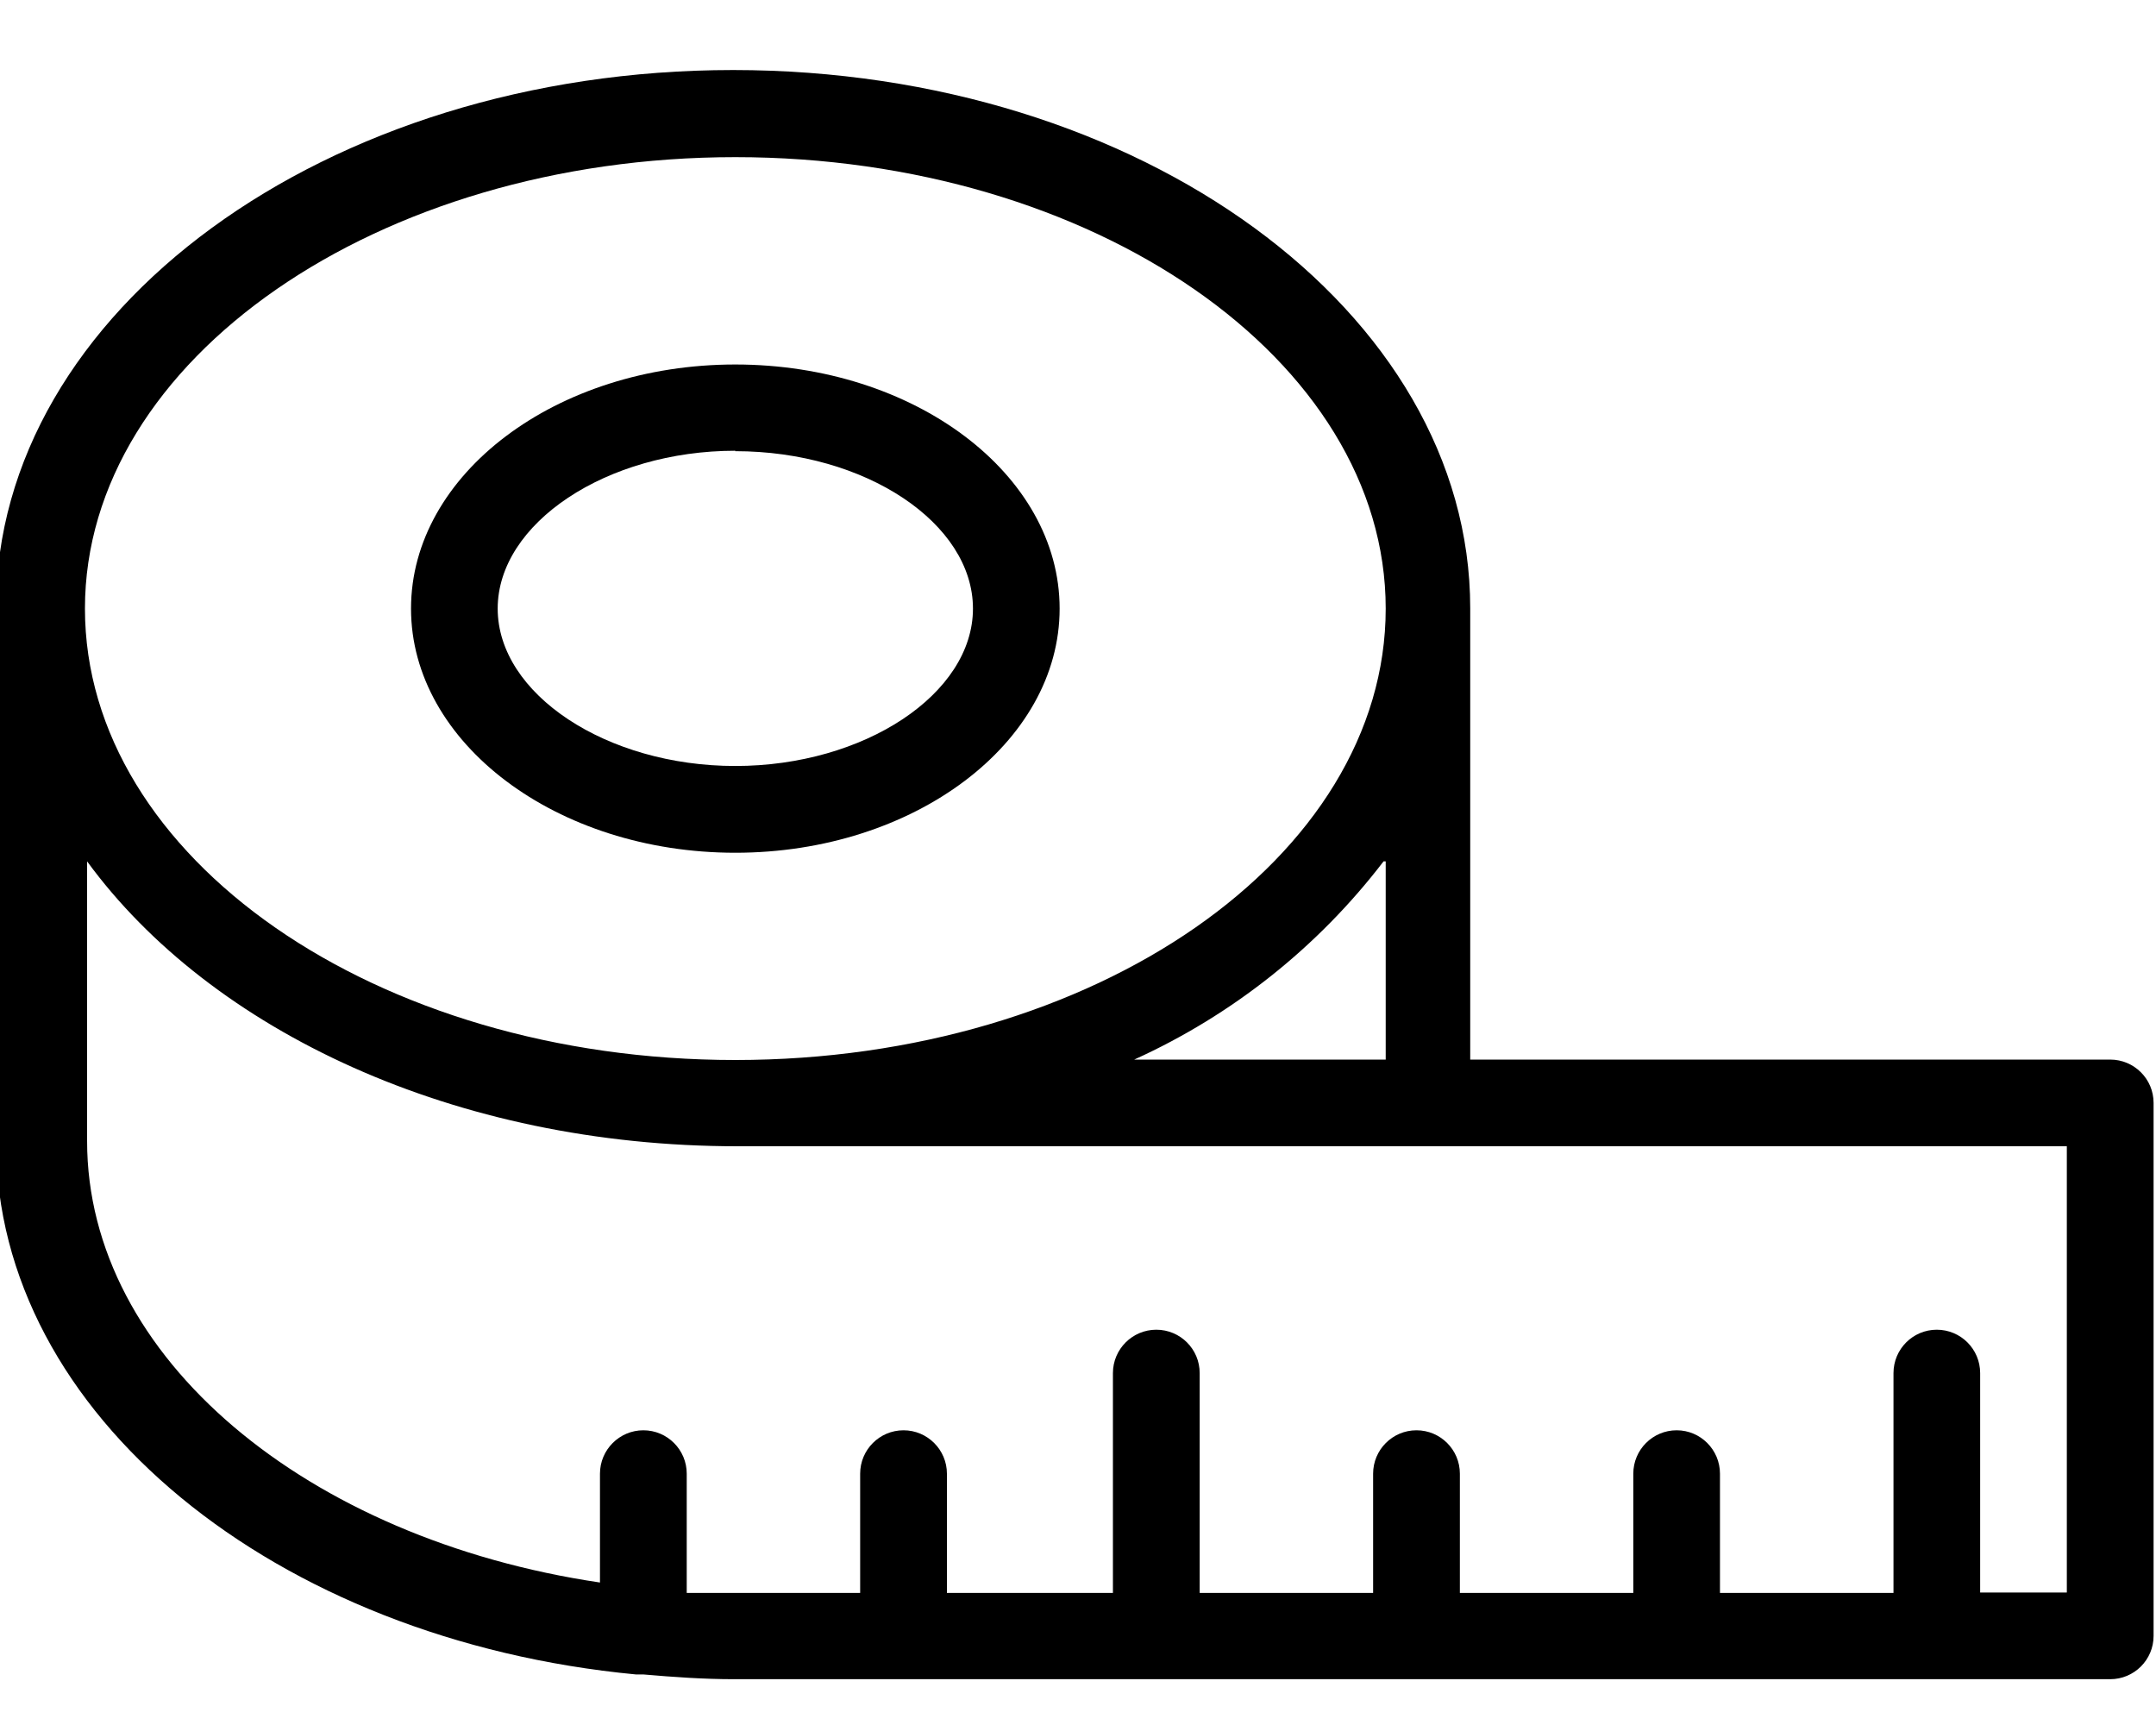                 <svg width="25" height="20" viewBox="0 0 25 20" fill="none" xmlns="http://www.w3.org/2000/svg">
                  <path
                    d="M8.526 9.887C10.598 9.887 12.287 8.615 12.287 7.056C12.287 5.498 10.603 4.226 8.526 4.226C6.45 4.226 4.766 5.498 4.766 7.056C4.766 8.615 6.455 9.887 8.526 9.887ZM8.526 5.231C10.035 5.231 11.282 6.066 11.282 7.056C11.282 8.047 10.02 8.881 8.526 8.881C7.033 8.881 5.771 8.047 5.771 7.056C5.771 6.066 7.033 5.226 8.526 5.226V5.231Z"
                    fill="black" />
                  <path
                    d="M24.469 12.285H17.048V7.051C17.048 3.612 13.222 0.812 8.501 0.812C3.78 0.812 -0.046 3.612 -0.046 7.051V13.235C-0.046 16.402 3.197 19.017 7.375 19.414H7.461C7.807 19.444 8.159 19.469 8.516 19.469H24.469C24.747 19.469 24.972 19.244 24.972 18.967V12.787C24.972 12.51 24.747 12.285 24.469 12.285ZM8.526 1.822C12.674 1.822 16.068 4.17 16.068 7.056C16.068 9.942 12.694 12.29 8.526 12.29C4.358 12.29 0.985 9.942 0.985 7.056C0.985 4.17 4.384 1.822 8.526 1.822ZM16.068 9.987V12.285H13.152C14.29 11.769 15.283 10.98 16.043 9.987H16.068ZM23.966 18.464H22.961V15.92C22.961 15.642 22.736 15.417 22.458 15.417C22.181 15.417 21.956 15.642 21.956 15.92V18.469H19.944V17.086C19.944 16.809 19.719 16.583 19.442 16.583C19.164 16.583 18.939 16.809 18.939 17.086V18.469H16.928V17.086C16.928 16.809 16.703 16.583 16.425 16.583C16.147 16.583 15.922 16.809 15.922 17.086V18.469H13.911V15.92C13.911 15.642 13.686 15.417 13.408 15.417C13.131 15.417 12.905 15.642 12.905 15.92V18.469H10.98V17.086C10.98 16.809 10.754 16.583 10.477 16.583C10.199 16.583 9.974 16.809 9.974 17.086V18.469H8.526C8.335 18.469 8.149 18.469 7.963 18.469V17.086C7.963 16.809 7.738 16.583 7.46 16.583C7.183 16.583 6.957 16.809 6.957 17.086V18.348C3.564 17.845 1.01 15.744 1.01 13.23V9.987C2.448 11.953 5.279 13.29 8.552 13.29H23.966V18.464Z"
                    fill="black" />
                </svg>